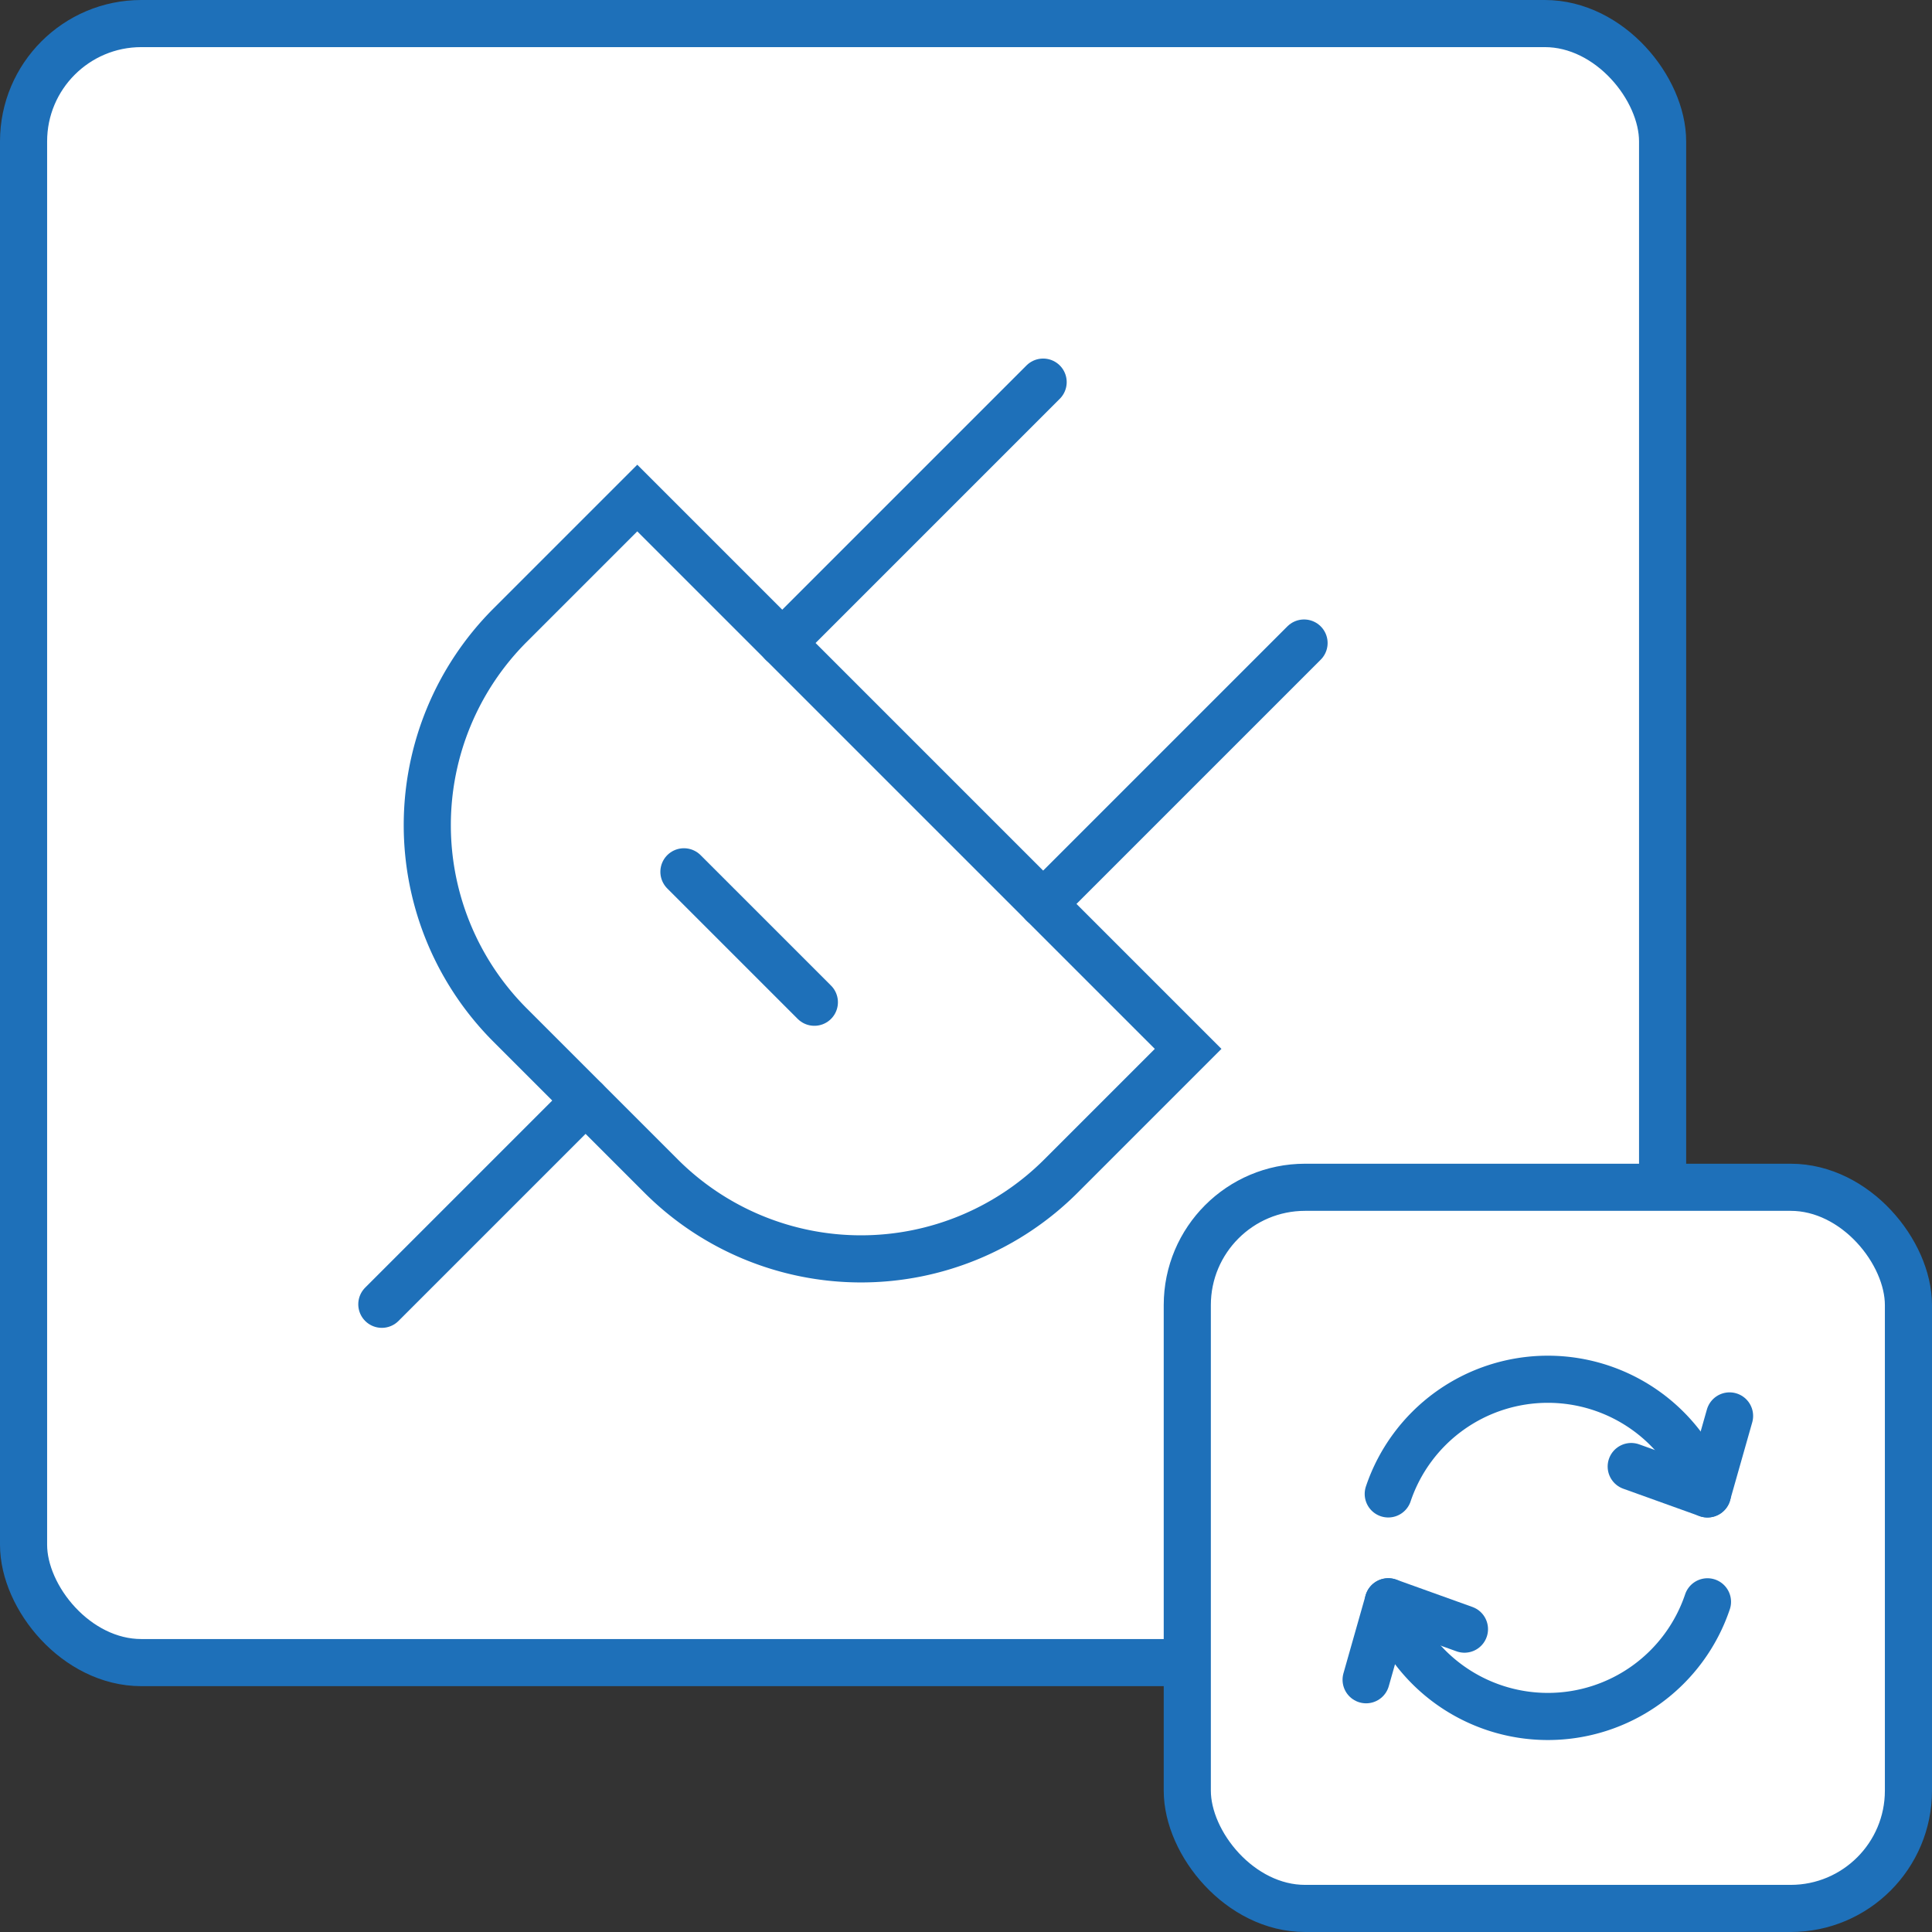 <svg xmlns="http://www.w3.org/2000/svg" width="41" height="41" viewBox="0 0 41 41">
  <rect x="0" y="0" width="41" height="41" fill="#333333" stroke="none"/>
  <g id="Power_Converter" data-name="Power Converter" transform="translate(-202 -34)">
    <g id="Group_2988" data-name="Group 2988" transform="translate(202.5 34.5)">
      <g id="Group_2986" data-name="Group 2986">
        <g id="Group_2982" data-name="Group 2982">
          <rect id="Rectangle_688" data-name="Rectangle 688" width="34.783" height="34.783" rx="2.5" fill="#fff" stroke="#1e70b9" stroke-linecap="round" stroke-linejoin="round" stroke-width="1"/>
          <g id="Group_2981" data-name="Group 2981" transform="translate(24.696 24.696)">
            <rect id="Rectangle_689" data-name="Rectangle 689" width="15.304" height="15.304" rx="2.5" fill="#fff" stroke="#1e70b9" stroke-linecap="round" stroke-linejoin="round" stroke-width="1"/>
          </g>
        </g>
        <g id="Group_2985" data-name="Group 2985" transform="translate(28.491 28.771)">
          <g id="Group_2983" data-name="Group 2983" transform="translate(0 4.721)">
            <path id="Path_1816" data-name="Path 1816" d="M227.841,63.806a3.574,3.574,0,0,0,6.774,0" transform="translate(-227.371 -63.805)" fill="none" stroke="#1e70b9" stroke-linecap="round" stroke-linejoin="round" stroke-width="1"/>
            <path id="Path_1817" data-name="Path 1817" d="M227.43,65.46l.47-1.655,1.617.581" transform="translate(-227.43 -63.805)" fill="none" stroke="#1e70b9" stroke-linecap="round" stroke-linejoin="round" stroke-width="1"/>
          </g>
          <g id="Group_2984" data-name="Group 2984" transform="translate(0.47)">
            <path id="Path_1818" data-name="Path 1818" d="M234.615,62.107a3.574,3.574,0,0,0-6.774,0" transform="translate(-227.841 -59.675)" fill="none" stroke="#1e70b9" stroke-linecap="round" stroke-linejoin="round" stroke-width="1"/>
            <path id="Path_1819" data-name="Path 1819" d="M234.44,60.355l-.47,1.655-1.617-.581" transform="translate(-227.197 -59.578)" fill="none" stroke="#1e70b9" stroke-linecap="round" stroke-linejoin="round" stroke-width="1"/>
          </g>
        </g>
      </g>
      <g id="Group_2987" data-name="Group 2987" transform="translate(6.082 7.609)">
        <path id="Rectangle_690" data-name="Rectangle 690" d="M0,0H16.532a0,0,0,0,1,0,0V3.817a6,6,0,0,1-6,6H6a6,6,0,0,1-6-6V0A0,0,0,0,1,0,0Z" transform="translate(6.942 2.46) rotate(45)" fill="#fff" stroke="#1e70b9" stroke-miterlimit="10" stroke-width="1"/>
        <line id="Line_388" data-name="Line 388" x2="2.768" y2="2.768" transform="translate(7.932 10.392)" fill="#fff" stroke="#1e70b9" stroke-linecap="round" stroke-linejoin="round" stroke-width="1"/>
        <line id="Line_389" data-name="Line 389" y1="5.537" x2="5.537" transform="translate(10.018)" fill="#fff" stroke="#1e70b9" stroke-linecap="round" stroke-linejoin="round" stroke-width="1"/>
        <line id="Line_390" data-name="Line 390" y1="5.537" x2="5.537" transform="translate(15.555 5.537)" fill="#fff" stroke="#1e70b9" stroke-linecap="round" stroke-linejoin="round" stroke-width="1"/>
        <line id="Line_391" data-name="Line 391" y1="4.323" x2="4.323" transform="translate(1.521 15.247)" fill="#fff" stroke="#1e70b9" stroke-linecap="round" stroke-linejoin="round" stroke-width="1"/>
      </g>
    </g>
  </g>
</svg>
